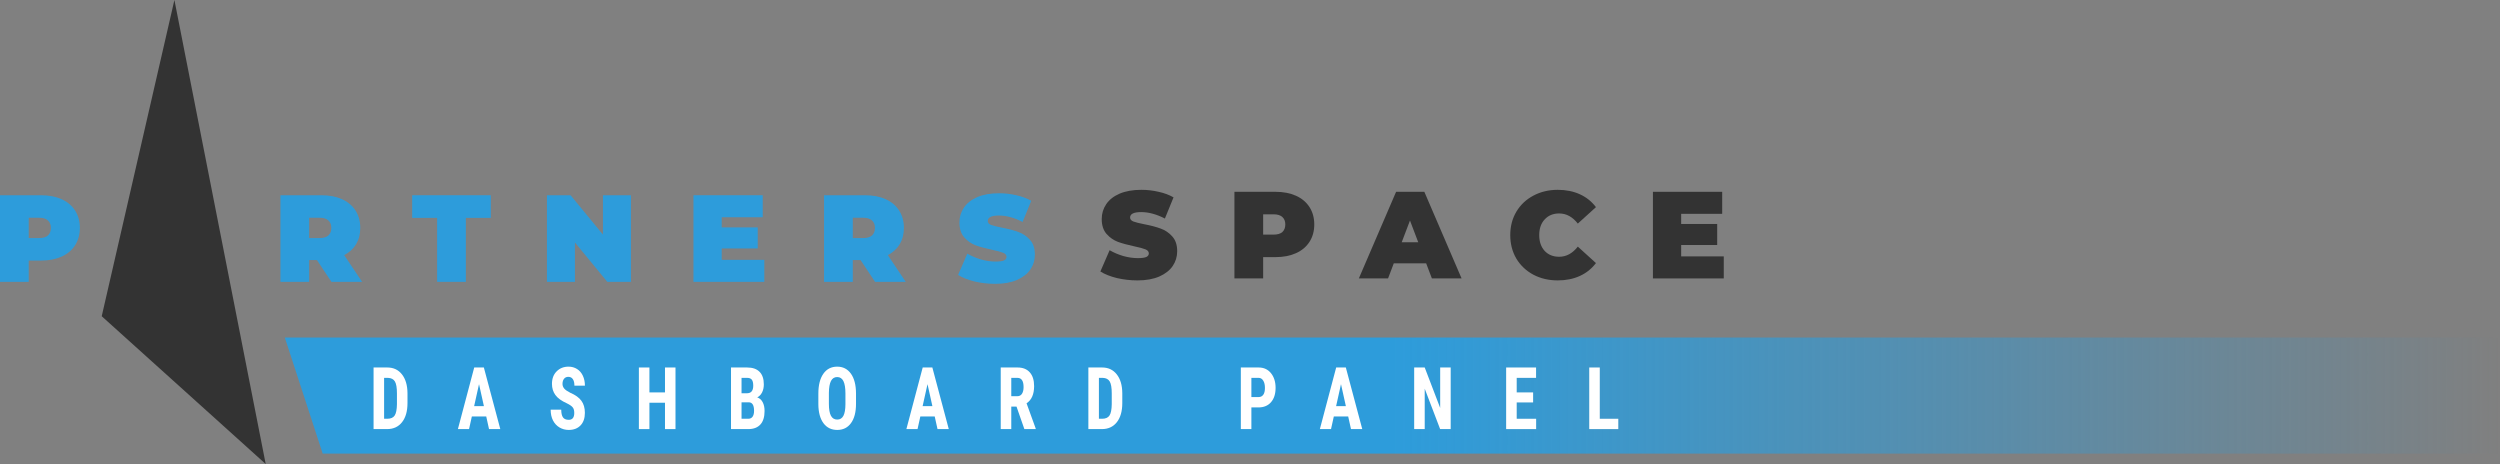 <svg width="237" height="44" viewBox="0 0 237 44" fill="none" xmlns="http://www.w3.org/2000/svg">
<rect x="0" y="0" width="237" height="44" fill="#808080" stroke="none"/>
<path d="M27 32H237V43H30.59L27 32Z" fill="url(#paint0_linear)"/>
<path d="M107.836 26.582C107.167 26.582 106.513 26.507 105.874 26.359C105.243 26.202 104.724 25.995 104.316 25.737L105.193 23.719C105.578 23.946 106.009 24.13 106.486 24.271C106.963 24.404 107.42 24.47 107.859 24.47C108.236 24.47 108.505 24.435 108.667 24.365C108.828 24.286 108.909 24.173 108.909 24.024C108.909 23.852 108.801 23.723 108.586 23.637C108.378 23.551 108.032 23.457 107.547 23.356C106.924 23.223 106.405 23.082 105.99 22.933C105.574 22.777 105.213 22.527 104.905 22.183C104.597 21.831 104.443 21.358 104.443 20.763C104.443 20.247 104.586 19.778 104.87 19.356C105.155 18.933 105.578 18.601 106.14 18.358C106.709 18.116 107.397 17.995 108.205 17.995C108.759 17.995 109.301 18.057 109.832 18.183C110.371 18.3 110.844 18.476 111.251 18.71L110.432 20.716C109.64 20.31 108.89 20.106 108.182 20.106C107.482 20.106 107.132 20.278 107.132 20.622C107.132 20.787 107.236 20.912 107.443 20.998C107.651 21.076 107.994 21.162 108.47 21.256C109.086 21.373 109.605 21.51 110.028 21.667C110.451 21.815 110.817 22.061 111.124 22.406C111.44 22.75 111.598 23.219 111.598 23.813C111.598 24.329 111.455 24.799 111.171 25.221C110.886 25.636 110.459 25.968 109.89 26.218C109.328 26.46 108.644 26.582 107.836 26.582Z" fill="#333333"/>
<path d="M120.912 18.183C121.658 18.183 122.308 18.308 122.862 18.558C123.416 18.808 123.843 19.168 124.143 19.637C124.443 20.106 124.593 20.654 124.593 21.279C124.593 21.905 124.443 22.453 124.143 22.922C123.843 23.391 123.416 23.751 122.862 24.001C122.308 24.251 121.658 24.376 120.912 24.376H119.747V26.394H117.023V18.183H120.912ZM120.739 22.241C121.108 22.241 121.385 22.159 121.57 21.995C121.754 21.823 121.847 21.584 121.847 21.279C121.847 20.974 121.754 20.74 121.57 20.576C121.385 20.404 121.108 20.317 120.739 20.317H119.747V22.241H120.739Z" fill="#333333"/>
<path d="M135.2 24.963H132.131L131.588 26.394H128.819L132.35 18.183H135.027L138.558 26.394H135.743L135.2 24.963ZM134.45 22.969L133.666 20.904L132.881 22.969H134.45Z" fill="#333333"/>
<path d="M147.673 26.582C146.819 26.582 146.05 26.402 145.365 26.042C144.68 25.675 144.142 25.166 143.749 24.517C143.365 23.86 143.172 23.117 143.172 22.288C143.172 21.459 143.365 20.72 143.749 20.071C144.142 19.414 144.68 18.906 145.365 18.546C146.05 18.179 146.819 17.995 147.673 17.995C148.457 17.995 149.157 18.136 149.773 18.417C150.388 18.699 150.896 19.105 151.296 19.637L149.577 21.197C149.077 20.556 148.488 20.235 147.811 20.235C147.242 20.235 146.784 20.423 146.438 20.799C146.092 21.166 145.919 21.663 145.919 22.288C145.919 22.914 146.092 23.414 146.438 23.79C146.784 24.157 147.242 24.341 147.811 24.341C148.488 24.341 149.077 24.02 149.577 23.379L151.296 24.939C150.896 25.471 150.388 25.878 149.773 26.159C149.157 26.441 148.457 26.582 147.673 26.582Z" fill="#333333"/>
<path d="M163.413 24.306V26.394H156.698V18.183H163.263V20.271H159.375V21.233H162.79V23.227H159.375V24.306H163.413Z" fill="#333333"/>
<path d="M3.889 18.509C4.635 18.509 5.285 18.634 5.839 18.884C6.393 19.134 6.82 19.494 7.12 19.963C7.42 20.432 7.57 20.98 7.57 21.605C7.57 22.231 7.42 22.779 7.12 23.248C6.82 23.717 6.393 24.077 5.839 24.327C5.285 24.577 4.635 24.702 3.889 24.702H2.723V26.72H0V18.509H3.889ZM3.716 22.567C4.085 22.567 4.362 22.485 4.546 22.321C4.731 22.149 4.823 21.91 4.823 21.605C4.823 21.3 4.731 21.066 4.546 20.901C4.362 20.73 4.085 20.643 3.716 20.643H2.723V22.567H3.716Z" fill="#2D9CDB"/>
<path d="M18.177 25.289H15.107L14.565 26.72H11.796L15.327 18.509H18.004L21.535 26.72H18.719L18.177 25.289ZM17.427 23.295L16.642 21.23L15.857 23.295H17.427Z" fill="#2D9CDB"/>
<path d="M30.047 24.655H29.308V26.72H26.585V18.509H30.473C31.22 18.509 31.87 18.634 32.423 18.884C32.977 19.134 33.404 19.494 33.704 19.963C34.004 20.432 34.154 20.98 34.154 21.605C34.154 22.192 34.024 22.704 33.762 23.142C33.501 23.58 33.123 23.928 32.631 24.186L34.327 26.72H31.42L30.047 24.655ZM31.408 21.605C31.408 21.3 31.316 21.066 31.131 20.901C30.947 20.73 30.67 20.643 30.3 20.643H29.308V22.567H30.3C30.67 22.567 30.947 22.485 31.131 22.321C31.316 22.149 31.408 21.91 31.408 21.605Z" fill="#2D9CDB"/>
<path d="M41.44 20.655H39.074V18.509H46.528V20.655H44.163V26.72H41.44V20.655Z" fill="#2D9CDB"/>
<path d="M59.813 18.509V26.72H57.574L54.505 22.99V26.72H51.851V18.509H54.09L57.159 22.239V18.509H59.813Z" fill="#2D9CDB"/>
<path d="M72.456 24.632V26.72H65.741V18.509H72.306V20.596H68.418V21.558H71.833V23.553H68.418V24.632H72.456Z" fill="#2D9CDB"/>
<path d="M81.582 24.655H80.844V26.72H78.12V18.509H82.009C82.755 18.509 83.405 18.634 83.959 18.884C84.513 19.134 84.94 19.494 85.24 19.963C85.54 20.432 85.69 20.98 85.69 21.605C85.69 22.192 85.559 22.704 85.298 23.142C85.036 23.58 84.659 23.928 84.167 24.186L85.863 26.72H82.955L81.582 24.655ZM82.944 21.605C82.944 21.3 82.851 21.066 82.667 20.901C82.482 20.73 82.205 20.643 81.836 20.643H80.844V22.567H81.836C82.205 22.567 82.482 22.485 82.667 22.321C82.851 22.149 82.944 21.91 82.944 21.605Z" fill="#2D9CDB"/>
<path d="M94.346 26.908C93.676 26.908 93.022 26.833 92.384 26.685C91.753 26.528 91.234 26.321 90.826 26.063L91.703 24.045C92.088 24.272 92.519 24.456 92.996 24.597C93.472 24.73 93.93 24.796 94.369 24.796C94.746 24.796 95.015 24.761 95.176 24.691C95.338 24.612 95.419 24.499 95.419 24.35C95.419 24.178 95.311 24.049 95.096 23.963C94.888 23.877 94.542 23.783 94.057 23.682C93.434 23.549 92.915 23.408 92.499 23.259C92.084 23.103 91.722 22.853 91.415 22.509C91.107 22.157 90.953 21.684 90.953 21.089C90.953 20.573 91.095 20.104 91.38 19.682C91.665 19.259 92.088 18.927 92.649 18.684C93.219 18.442 93.907 18.321 94.715 18.321C95.269 18.321 95.811 18.383 96.342 18.509C96.88 18.626 97.353 18.802 97.761 19.036L96.942 21.042C96.15 20.636 95.399 20.432 94.692 20.432C93.992 20.432 93.642 20.604 93.642 20.948C93.642 21.113 93.746 21.238 93.953 21.324C94.161 21.402 94.503 21.488 94.98 21.582C95.596 21.699 96.115 21.836 96.538 21.992C96.961 22.141 97.326 22.387 97.634 22.732C97.95 23.076 98.107 23.545 98.107 24.139C98.107 24.655 97.965 25.125 97.68 25.547C97.396 25.961 96.969 26.294 96.4 26.544C95.838 26.786 95.153 26.908 94.346 26.908Z" fill="#2D9CDB"/>
<path d="M16.534 0L9.643 29.978L25.189 43.99L16.534 0Z" fill="#333333"/>
<path d="M35.414 40.678V34.838H36.722C37.3 34.838 37.761 35.054 38.103 35.488C38.447 35.921 38.623 36.514 38.63 37.268V38.215C38.63 38.982 38.458 39.585 38.113 40.024C37.771 40.46 37.298 40.678 36.695 40.678H35.414ZM36.413 35.821V39.699H36.712C37.045 39.699 37.28 39.596 37.416 39.39C37.552 39.181 37.623 38.823 37.63 38.315V37.3C37.63 36.755 37.566 36.375 37.436 36.161C37.307 35.945 37.087 35.831 36.777 35.821H36.413Z" fill="white"/>
<path d="M46.095 39.482H44.731L44.466 40.678H43.409L44.956 34.838H45.87L47.428 40.678H46.36L46.095 39.482ZM44.949 38.5H45.874L45.411 36.418L44.949 38.5Z" fill="white"/>
<path d="M54.44 39.145C54.44 38.907 54.388 38.728 54.284 38.608C54.182 38.485 53.995 38.358 53.723 38.227C53.227 38.005 52.87 37.746 52.652 37.449C52.434 37.149 52.326 36.797 52.326 36.39C52.326 35.898 52.473 35.504 52.768 35.207C53.065 34.907 53.441 34.758 53.896 34.758C54.2 34.758 54.471 34.834 54.709 34.986C54.947 35.136 55.129 35.349 55.256 35.624C55.385 35.899 55.45 36.212 55.45 36.562H54.454C54.454 36.29 54.404 36.083 54.304 35.941C54.207 35.797 54.065 35.724 53.879 35.724C53.705 35.724 53.569 35.786 53.471 35.909C53.374 36.029 53.325 36.192 53.325 36.398C53.325 36.559 53.38 36.704 53.488 36.835C53.597 36.964 53.79 37.097 54.066 37.236C54.549 37.442 54.899 37.695 55.117 37.994C55.337 38.294 55.447 38.675 55.447 39.137C55.447 39.645 55.309 40.042 55.035 40.328C54.761 40.615 54.388 40.758 53.917 40.758C53.597 40.758 53.306 40.68 53.043 40.525C52.78 40.37 52.574 40.148 52.424 39.859C52.277 39.571 52.203 39.23 52.203 38.837H53.206C53.206 39.173 53.262 39.418 53.373 39.571C53.484 39.723 53.665 39.799 53.917 39.799C54.266 39.799 54.44 39.581 54.44 39.145Z" fill="white"/>
<path d="M64.037 40.678H63.041V38.179H61.565V40.678H60.566V34.838H61.565V37.2H63.041V34.838H64.037V40.678Z" fill="white"/>
<path d="M69.299 40.678V34.838H70.829C71.346 34.838 71.738 34.974 72.005 35.247C72.275 35.517 72.41 35.914 72.41 36.438C72.41 36.735 72.354 36.99 72.243 37.204C72.132 37.418 71.98 37.575 71.787 37.673C72.01 37.748 72.181 37.899 72.301 38.127C72.421 38.351 72.481 38.629 72.481 38.961C72.481 39.528 72.348 39.956 72.083 40.244C71.82 40.533 71.438 40.678 70.938 40.678H69.299ZM70.298 38.139V39.699H70.938C71.117 39.699 71.253 39.633 71.346 39.502C71.438 39.371 71.485 39.185 71.485 38.945C71.485 38.421 71.324 38.152 71.002 38.139H70.298ZM70.298 37.28H70.819C71.211 37.28 71.407 37.041 71.407 36.562C71.407 36.298 71.361 36.108 71.271 35.993C71.18 35.878 71.033 35.821 70.829 35.821H70.298V37.28Z" fill="white"/>
<path d="M81.15 38.283C81.15 39.066 80.992 39.675 80.677 40.108C80.364 40.541 79.929 40.758 79.371 40.758C78.816 40.758 78.38 40.544 78.062 40.116C77.745 39.685 77.584 39.084 77.58 38.311V37.312C77.58 36.51 77.737 35.885 78.052 35.435C78.367 34.984 78.805 34.758 79.365 34.758C79.915 34.758 80.349 34.98 80.667 35.423C80.984 35.865 81.145 36.485 81.15 37.284V38.283ZM80.147 37.304C80.147 36.778 80.083 36.386 79.956 36.129C79.829 35.873 79.632 35.744 79.365 35.744C79.099 35.744 78.903 35.869 78.776 36.117C78.65 36.363 78.584 36.739 78.579 37.244V38.283C78.579 38.794 78.644 39.171 78.773 39.414C78.902 39.655 79.102 39.775 79.371 39.775C79.632 39.775 79.826 39.657 79.953 39.422C80.08 39.184 80.144 38.816 80.147 38.319V37.304Z" fill="white"/>
<path d="M88.611 39.482H87.248L86.983 40.678H85.925L87.472 34.838H88.387L89.944 40.678H88.876L88.611 39.482ZM87.465 38.5H88.39L87.928 36.418L87.465 38.5Z" fill="white"/>
<path d="M96.365 38.544H95.869V40.678H94.869V34.838H96.464C96.965 34.838 97.351 34.992 97.623 35.299C97.897 35.604 98.034 36.038 98.034 36.603C98.034 37.378 97.795 37.921 97.317 38.231L98.184 40.621V40.678H97.11L96.365 38.544ZM95.869 37.561H96.436C96.636 37.561 96.785 37.484 96.885 37.328C96.985 37.171 97.035 36.961 97.035 36.699C97.035 36.113 96.841 35.821 96.453 35.821H95.869V37.561Z" fill="white"/>
<path d="M103.177 40.678V34.838H104.486C105.064 34.838 105.524 35.054 105.866 35.488C106.211 35.921 106.387 36.514 106.393 37.268V38.215C106.393 38.982 106.221 39.585 105.877 40.024C105.534 40.46 105.062 40.678 104.459 40.678H103.177ZM104.177 35.821V39.699H104.476C104.809 39.699 105.044 39.596 105.18 39.39C105.316 39.181 105.387 38.823 105.394 38.315V37.3C105.394 36.755 105.329 36.375 105.2 36.161C105.071 35.945 104.851 35.831 104.541 35.821H104.177Z" fill="white"/>
<path d="M118.631 38.624V40.678H117.631V34.838H119.318C119.807 34.838 120.197 35.017 120.487 35.375C120.779 35.734 120.926 36.199 120.926 36.771C120.926 37.343 120.782 37.795 120.494 38.127C120.206 38.458 119.807 38.624 119.297 38.624H118.631ZM118.631 37.641H119.318C119.508 37.641 119.655 37.568 119.76 37.421C119.864 37.274 119.916 37.06 119.916 36.779C119.916 36.488 119.863 36.256 119.756 36.085C119.65 35.911 119.507 35.823 119.328 35.821H118.631V37.641Z" fill="white"/>
<path d="M127.809 39.482H126.446L126.181 40.678H125.123L126.67 34.838H127.585L129.142 40.678H128.074L127.809 39.482ZM126.664 38.5H127.588L127.126 36.418L126.664 38.5Z" fill="white"/>
<path d="M137.525 40.678H136.525L135.063 36.847V40.678H134.064V34.838H135.063L136.529 38.672V34.838H137.525V40.678Z" fill="white"/>
<path d="M145.34 38.151H143.783V39.699H145.626V40.678H142.783V34.838H145.619V35.821H143.783V37.2H145.34V38.151Z" fill="white"/>
<path d="M151.659 39.699H153.414V40.678H150.66V34.838H151.659V39.699Z" fill="white"/>
<defs>
<linearGradient id="paint0_linear" x1="132" y1="43" x2="237" y2="43" gradientUnits="userSpaceOnUse">
<stop stop-color="#2D9CDB"/>
<stop offset="1" stop-color="#2D9CDB" stop-opacity="0"/>
</linearGradient>
</defs>
</svg>
